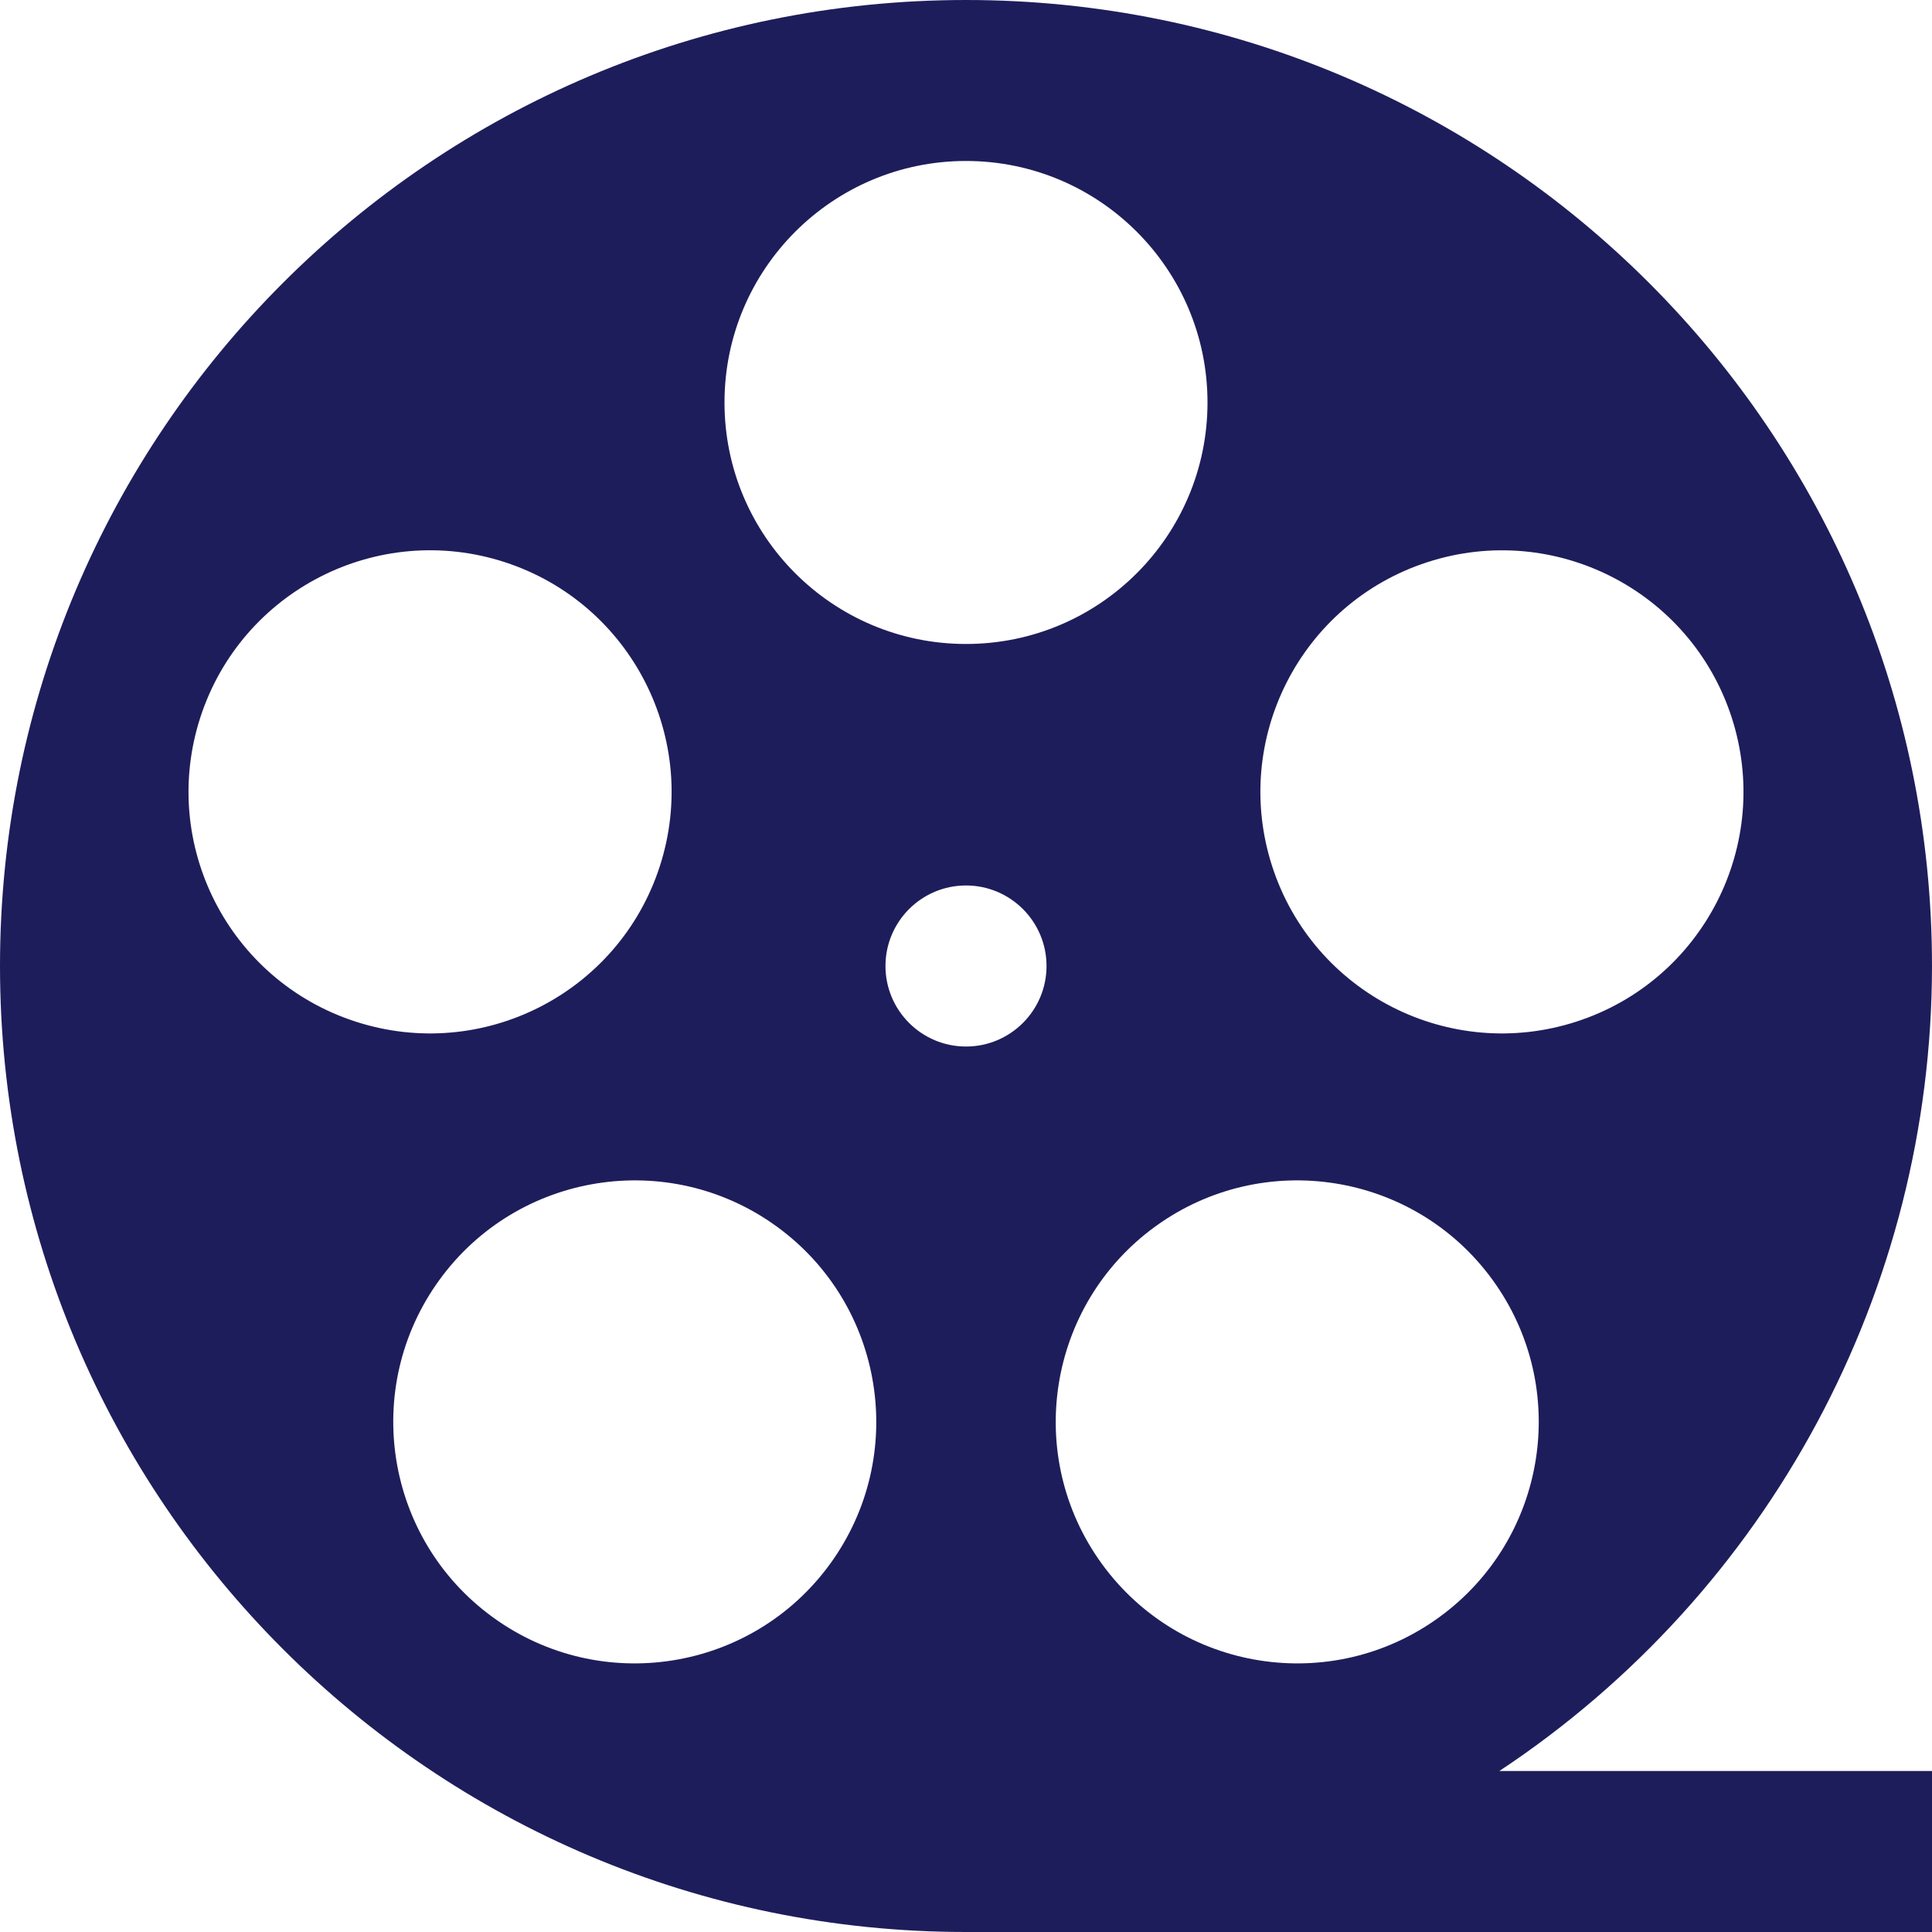 <svg width="25" height="25" viewBox="0 0 25 25" fill="none" xmlns="http://www.w3.org/2000/svg">
<path d="M25 12.5C25 5.596 19.404 0 12.5 0C5.596 0 0 5.596 0 12.5C0 19.404 5.596 25 12.5 25H25V22.917H19.401C22.896 20.603 24.998 16.692 25 12.5ZM18.623 20.927C17.227 21.942 15.272 21.632 14.258 20.236C13.244 18.84 13.553 16.885 14.949 15.871C16.346 14.857 18.3 15.166 19.314 16.562C20.329 17.959 20.019 19.913 18.623 20.927ZM18.469 7.275C20.111 6.741 21.873 7.64 22.407 9.281C22.94 10.923 22.042 12.686 20.401 13.219C18.759 13.752 16.996 12.854 16.463 11.213C15.93 9.571 16.828 7.808 18.469 7.275ZM12.5 2.083C14.226 2.083 15.625 3.483 15.625 5.208C15.625 6.934 14.226 8.333 12.5 8.333C10.774 8.333 9.375 6.934 9.375 5.208C9.375 3.483 10.774 2.083 12.5 2.083ZM2.593 9.281C3.127 7.64 4.889 6.741 6.531 7.274C8.172 7.808 9.07 9.571 8.537 11.212C8.004 12.854 6.241 13.752 4.6 13.219C2.958 12.686 2.06 10.923 2.593 9.281ZM10.742 20.236C9.728 21.632 7.773 21.942 6.377 20.927C4.981 19.913 4.671 17.959 5.686 16.562C6.7 15.166 8.655 14.857 10.051 15.871C11.447 16.885 11.756 18.84 10.742 20.236ZM11.458 12.5C11.458 11.925 11.925 11.458 12.5 11.458C13.075 11.458 13.542 11.925 13.542 12.5C13.542 13.075 13.075 13.542 12.5 13.542C11.925 13.542 11.458 13.075 11.458 12.5Z" fill="#1E1D5B"/>
</svg>
